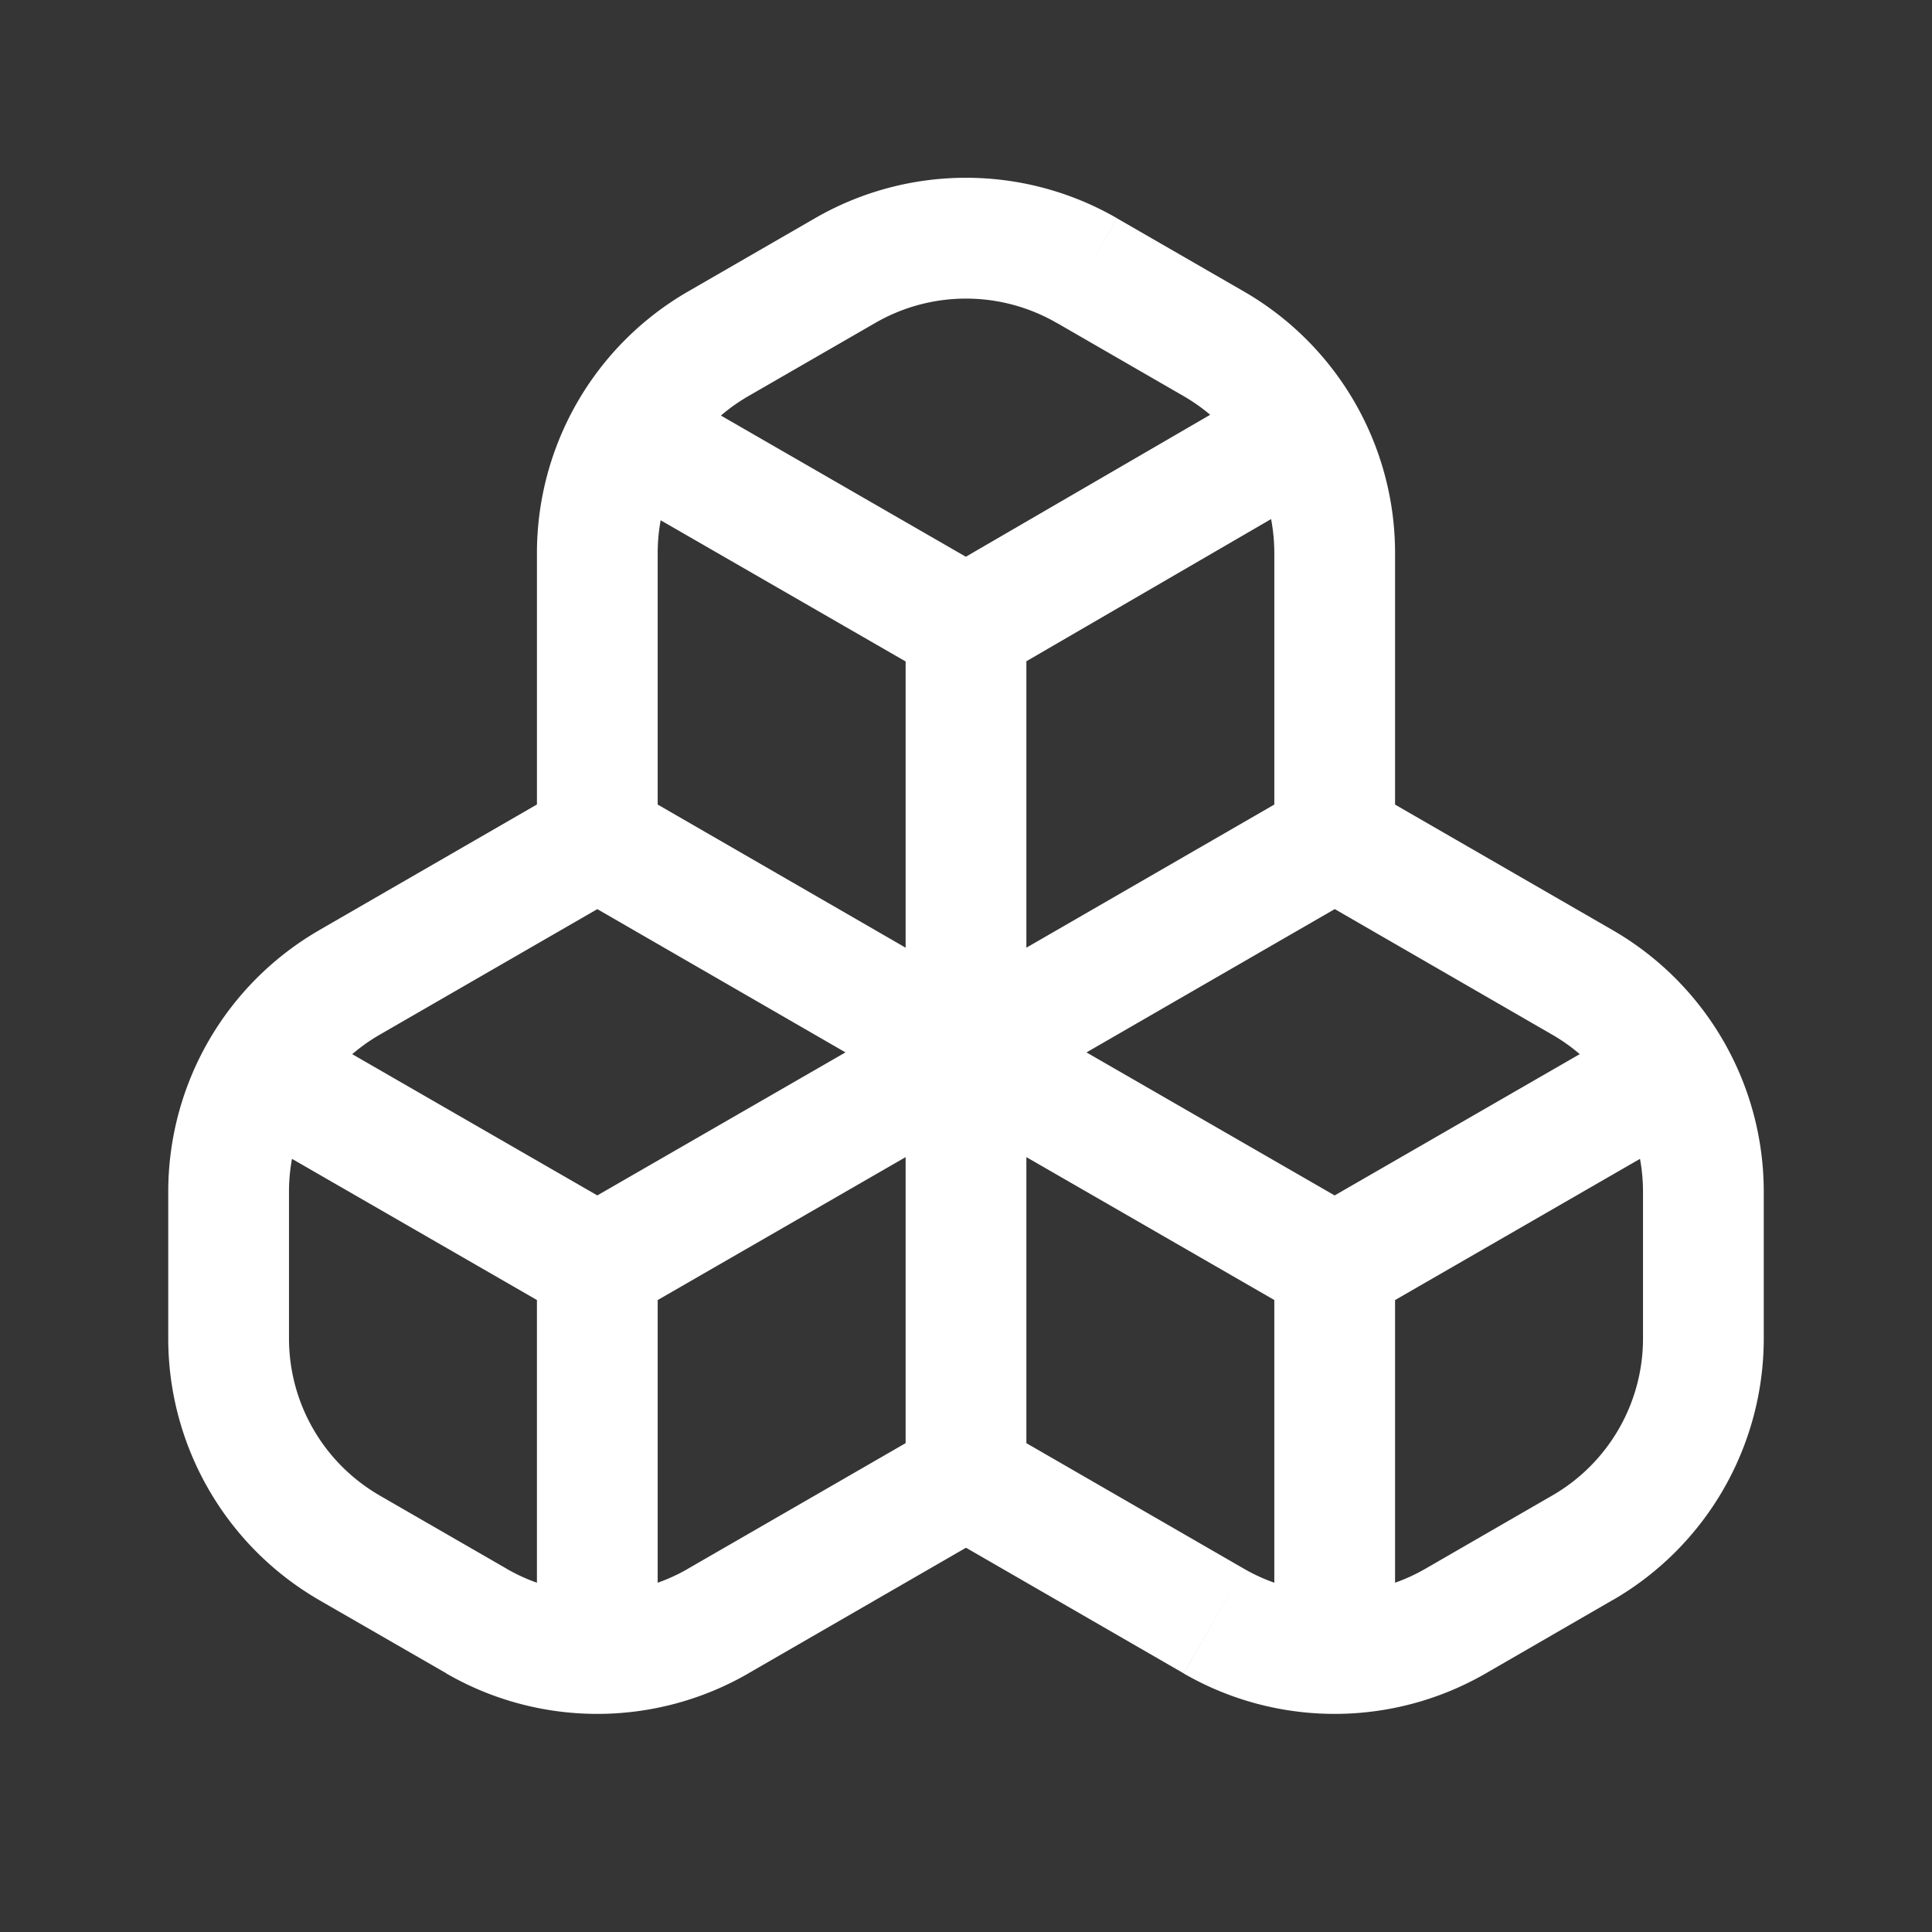 <svg xmlns="http://www.w3.org/2000/svg" width="24" height="24" fill="none"><rect width="100%" height="100%" fill="#333333" stroke="none"/><path fill="#fff" fill-opacity=".01" d="M24 0v24H0V0z"/><path fill="#FFFFFF" d="m18.08 20.138-.374-.65zm-3.001 0-.375.65zm4.58-.912-.375-.649zM4.341 12.206l-.375-.65zm10.738-7.933-.375.65zM4.341 19.227l.375-.65zm4.58.91.375.65zm-3.002 0-.375.65zM13.126 4.01l1.578.911.75-1.299-1.578-.91zm2.704 2.861v3.556h1.5V6.871zm.375 2.907-4.58 2.644.75 1.299 4.58-2.644zm-3.83 2.644-4.58-2.644-.75 1.299 4.58 2.644zM8.17 10.427V6.871h-1.5v3.556zm1.126-5.506 1.578-.91-.75-1.3-1.578.911zm6.897-.442-4.57 2.655.754 1.297 4.57-2.655zm-3.819 2.654L7.805 4.499l-.75 1.3 4.57 2.634zm-1.124.65v5.278h1.5V7.783zm0 5.288v5.29l1.5-.001v-5.289zm.375 4.64-3.08 1.777.75 1.3 3.08-1.778zm-5.33 1.777-1.58-.911-.75 1.3 1.58.91zM3.59 16.627v-1.823h-1.5v1.823zm1.126-3.773 3.079-1.777-.75-1.3-3.08 1.778zm6.899-.422-4.57 2.634.75 1.3 4.569-2.634zm-3.82 2.634-4.57-2.634-.749 1.3 4.57 2.634zm-1.125.65v5.278h1.5v-5.278zm9.535-4.64 3.079 1.778.75-1.299-3.08-1.777zm4.205 3.728v1.823h1.5v-1.823zm-1.126 3.773-1.578.911.75 1.3 1.578-.912zm-3.83.911-3.079-1.777-.75 1.299 3.079 1.777zm5.32-7.056-4.569 2.634.75 1.3 4.569-2.634zm-3.82 2.634-4.57-2.634-.748 1.3 4.57 2.634zm-1.124.65v5.278h1.5v-5.278zm1.876 3.772a2.252 2.252 0 0 1-2.252 0l-.75 1.3c1.16.67 2.59.67 3.752 0zm2.704-2.861c0 .805-.43 1.548-1.126 1.95l.75 1.3a3.752 3.752 0 0 0 1.876-3.25zm-1.126-3.773a2.252 2.252 0 0 1 1.126 1.95h1.5c0-1.34-.715-2.578-1.876-3.249zM3.59 14.804c0-.804.429-1.547 1.126-1.95l-.75-1.299a3.752 3.752 0 0 0-1.876 3.25zm11.114-9.883a2.252 2.252 0 0 1 1.126 1.95h1.5c0-1.34-.715-2.578-1.876-3.249zM4.716 18.577a2.252 2.252 0 0 1-1.126-1.95h-1.5c0 1.34.715 2.579 1.876 3.25zm9.16-15.866a3.752 3.752 0 0 0-3.752 0l.75 1.3a2.252 2.252 0 0 1 2.252 0zm-5.33 16.777a2.251 2.251 0 0 1-2.252 0l-.75 1.3c1.16.67 2.591.67 3.752 0zM8.17 6.871c0-.804.429-1.547 1.126-1.95l-.75-1.299a3.752 3.752 0 0 0-1.876 3.25z"/></svg>